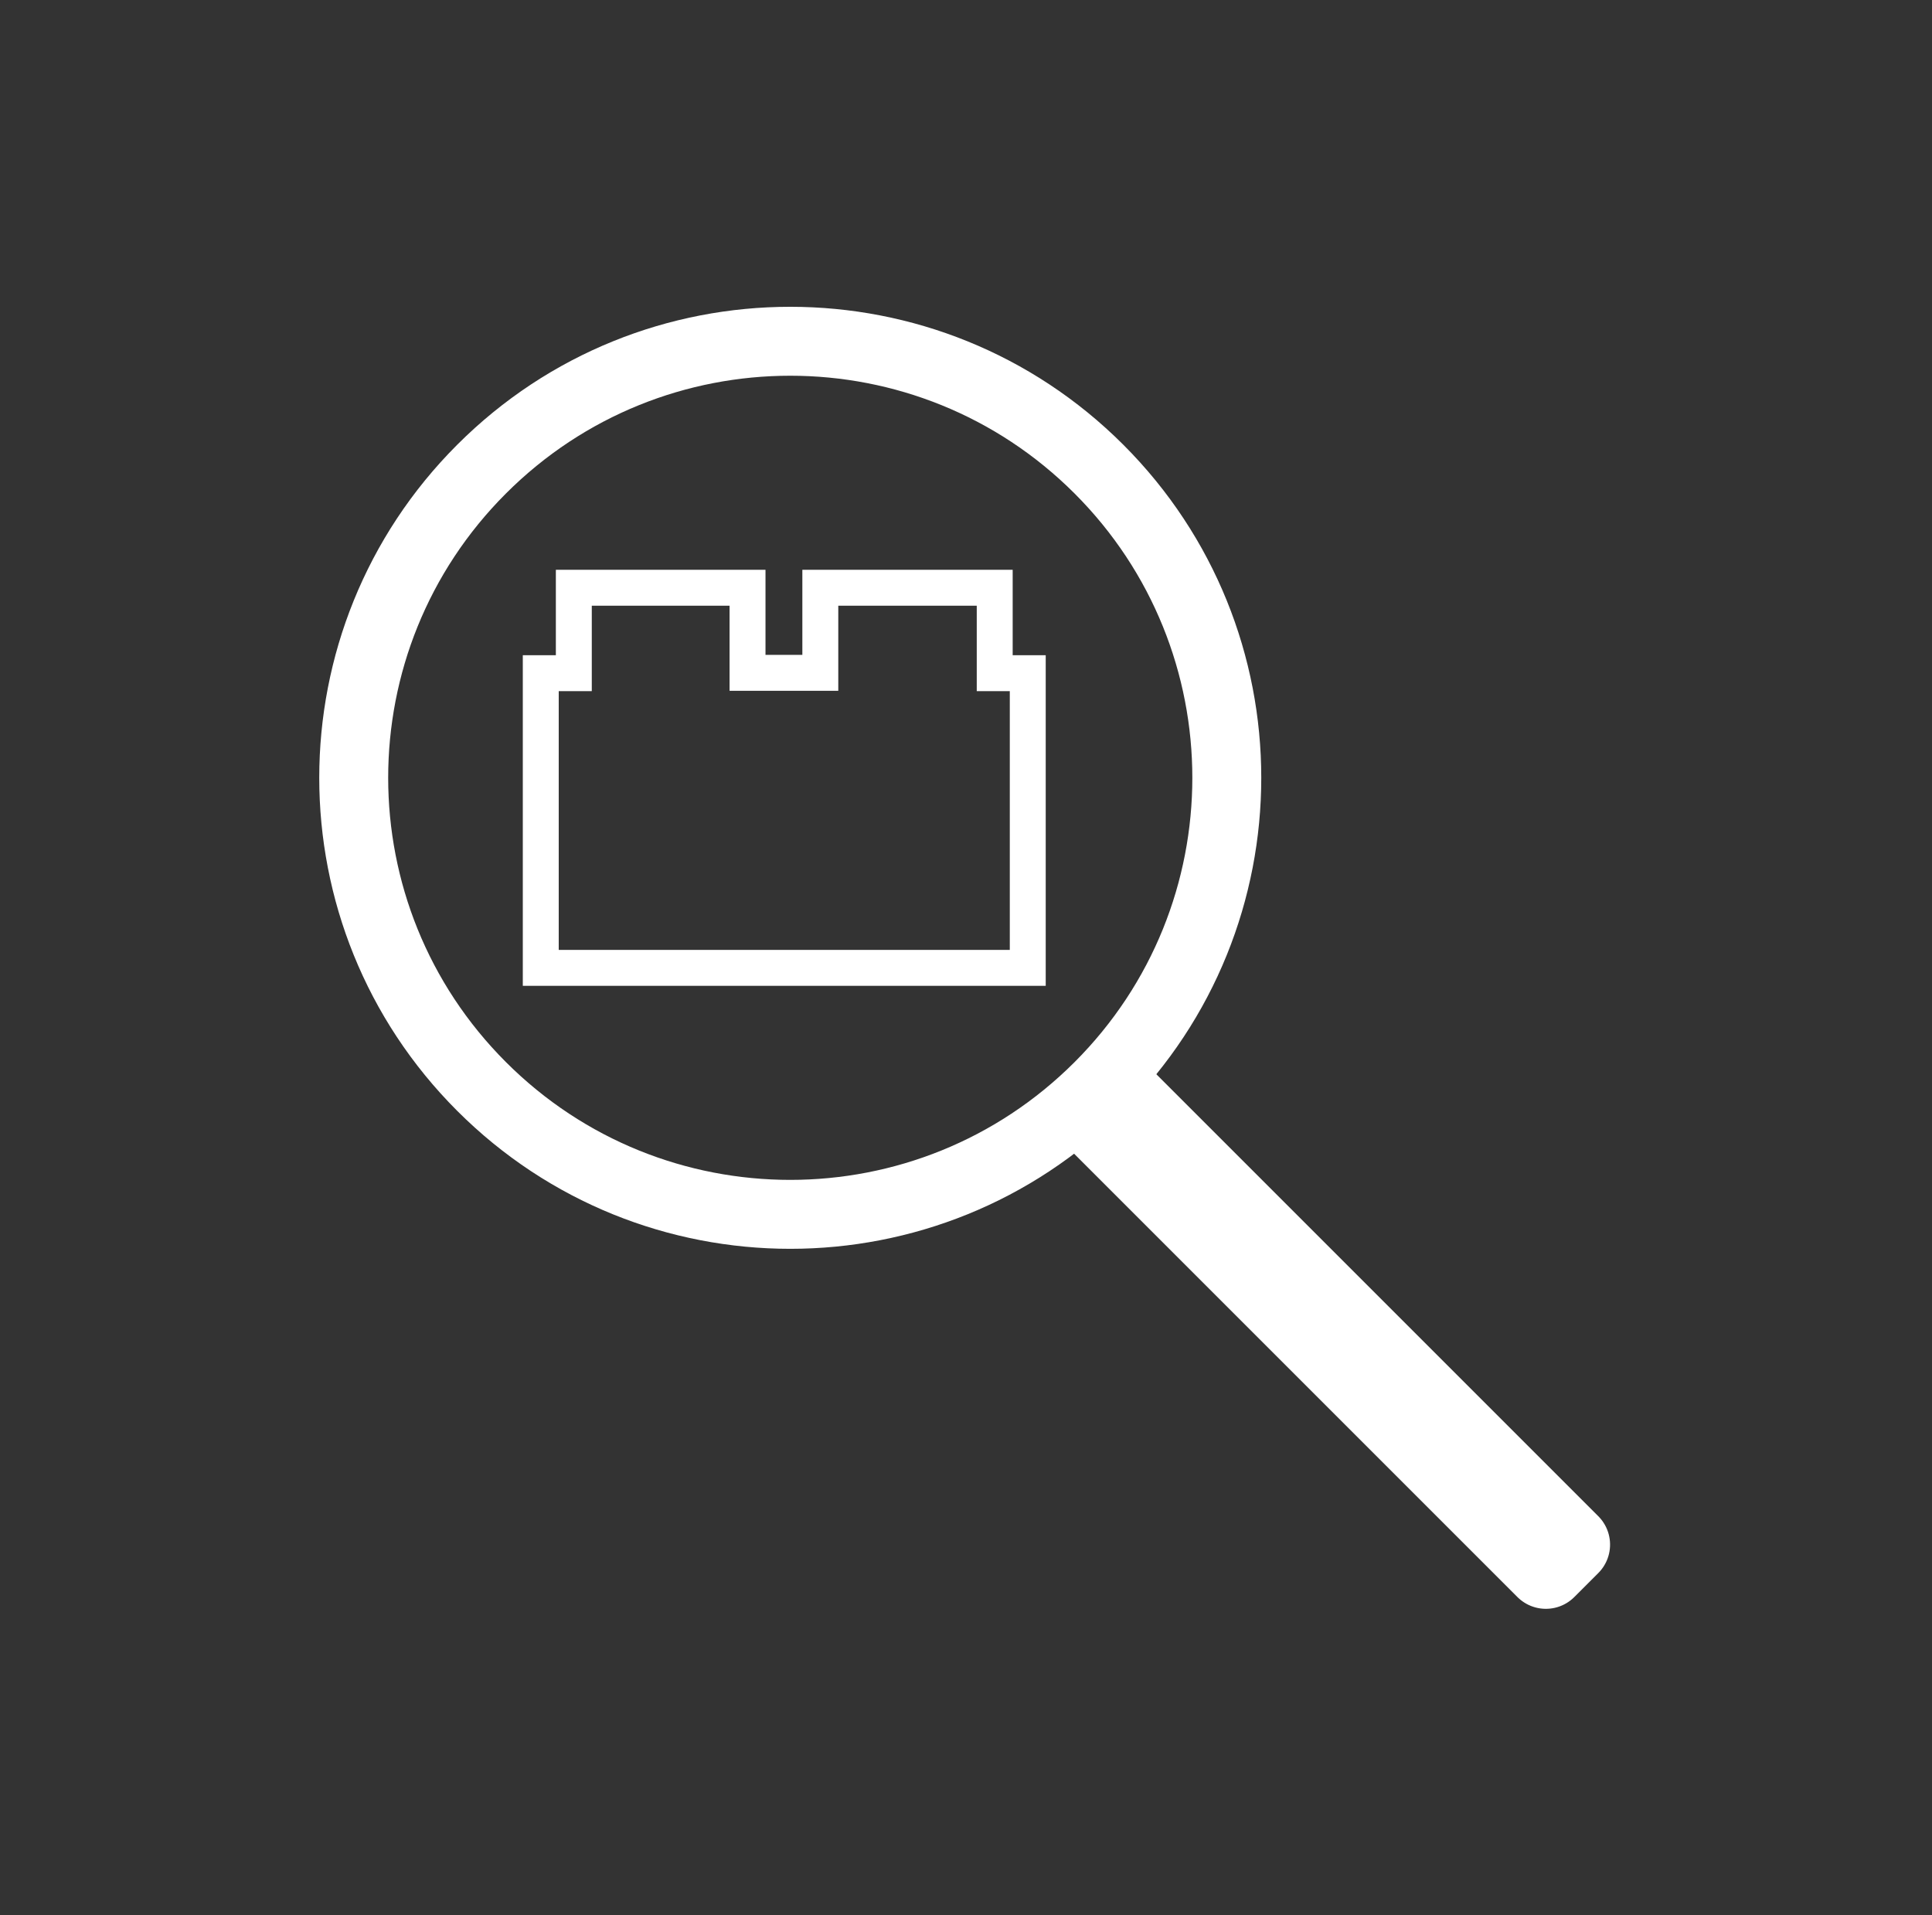 <?xml version="1.0" encoding="utf-8"?>
<!-- Generator: Adobe Illustrator 15.1.0, SVG Export Plug-In . SVG Version: 6.00 Build 0)  -->
<!DOCTYPE svg PUBLIC "-//W3C//DTD SVG 1.1//EN" "http://www.w3.org/Graphics/SVG/1.1/DTD/svg11.dtd">
<svg version="1.1" xmlns:x="http://ns.adobe.com/Extensibility/1.0/" xmlns:i="http://ns.adobe.com/AdobeIllustrator/10.0/" xmlns:graph="http://ns.adobe.com/Graphs/1.0/"
	 xmlns="http://www.w3.org/2000/svg" xmlns:xlink="http://www.w3.org/1999/xlink" x="0px" y="0px" width="231px" height="229px"
	 viewBox="0 0 231 229" enable-background="new 0 0 231 229" xml:space="preserve">
<rect x="0" y="0" width="231" height="229" fill="#333333" stroke="none"/>
<g id="compass_icon">
</g>
<g id="Layer_3">
</g>
<g id="Layer_4">
	<polygon fill="none" stroke="#FFFFFF" stroke-width="4.295" stroke-miterlimit="10" points="68.609,80.489 68.609,70.274 
		89.379,70.274 89.379,80.448 98.081,80.448 98.081,70.274 118.933,70.274 118.933,80.489 122.884,80.489 122.884,115.723 
		64.657,115.723 64.657,80.489 	"/>
	<path fill="none" stroke="#FFFFFF" stroke-width="8.242" stroke-linecap="square" stroke-linejoin="round" d="M57.58,129.906
		c20.382,20.384,53.43,20.384,73.816,0c20.382-20.384,20.382-53.433,0-73.816c-20.387-20.383-53.435-20.383-73.816,0
		C37.196,76.474,37.196,109.522,57.58,129.906z"/>
	
		<rect x="120.032" y="156.689" transform="matrix(0.707 0.707 -0.707 0.707 158.75 -65.826)" fill="none" stroke="#FFFFFF" stroke-width="9.615" stroke-linecap="round" stroke-linejoin="round" width="77.606" height="4.058"/>
</g>
</svg>
